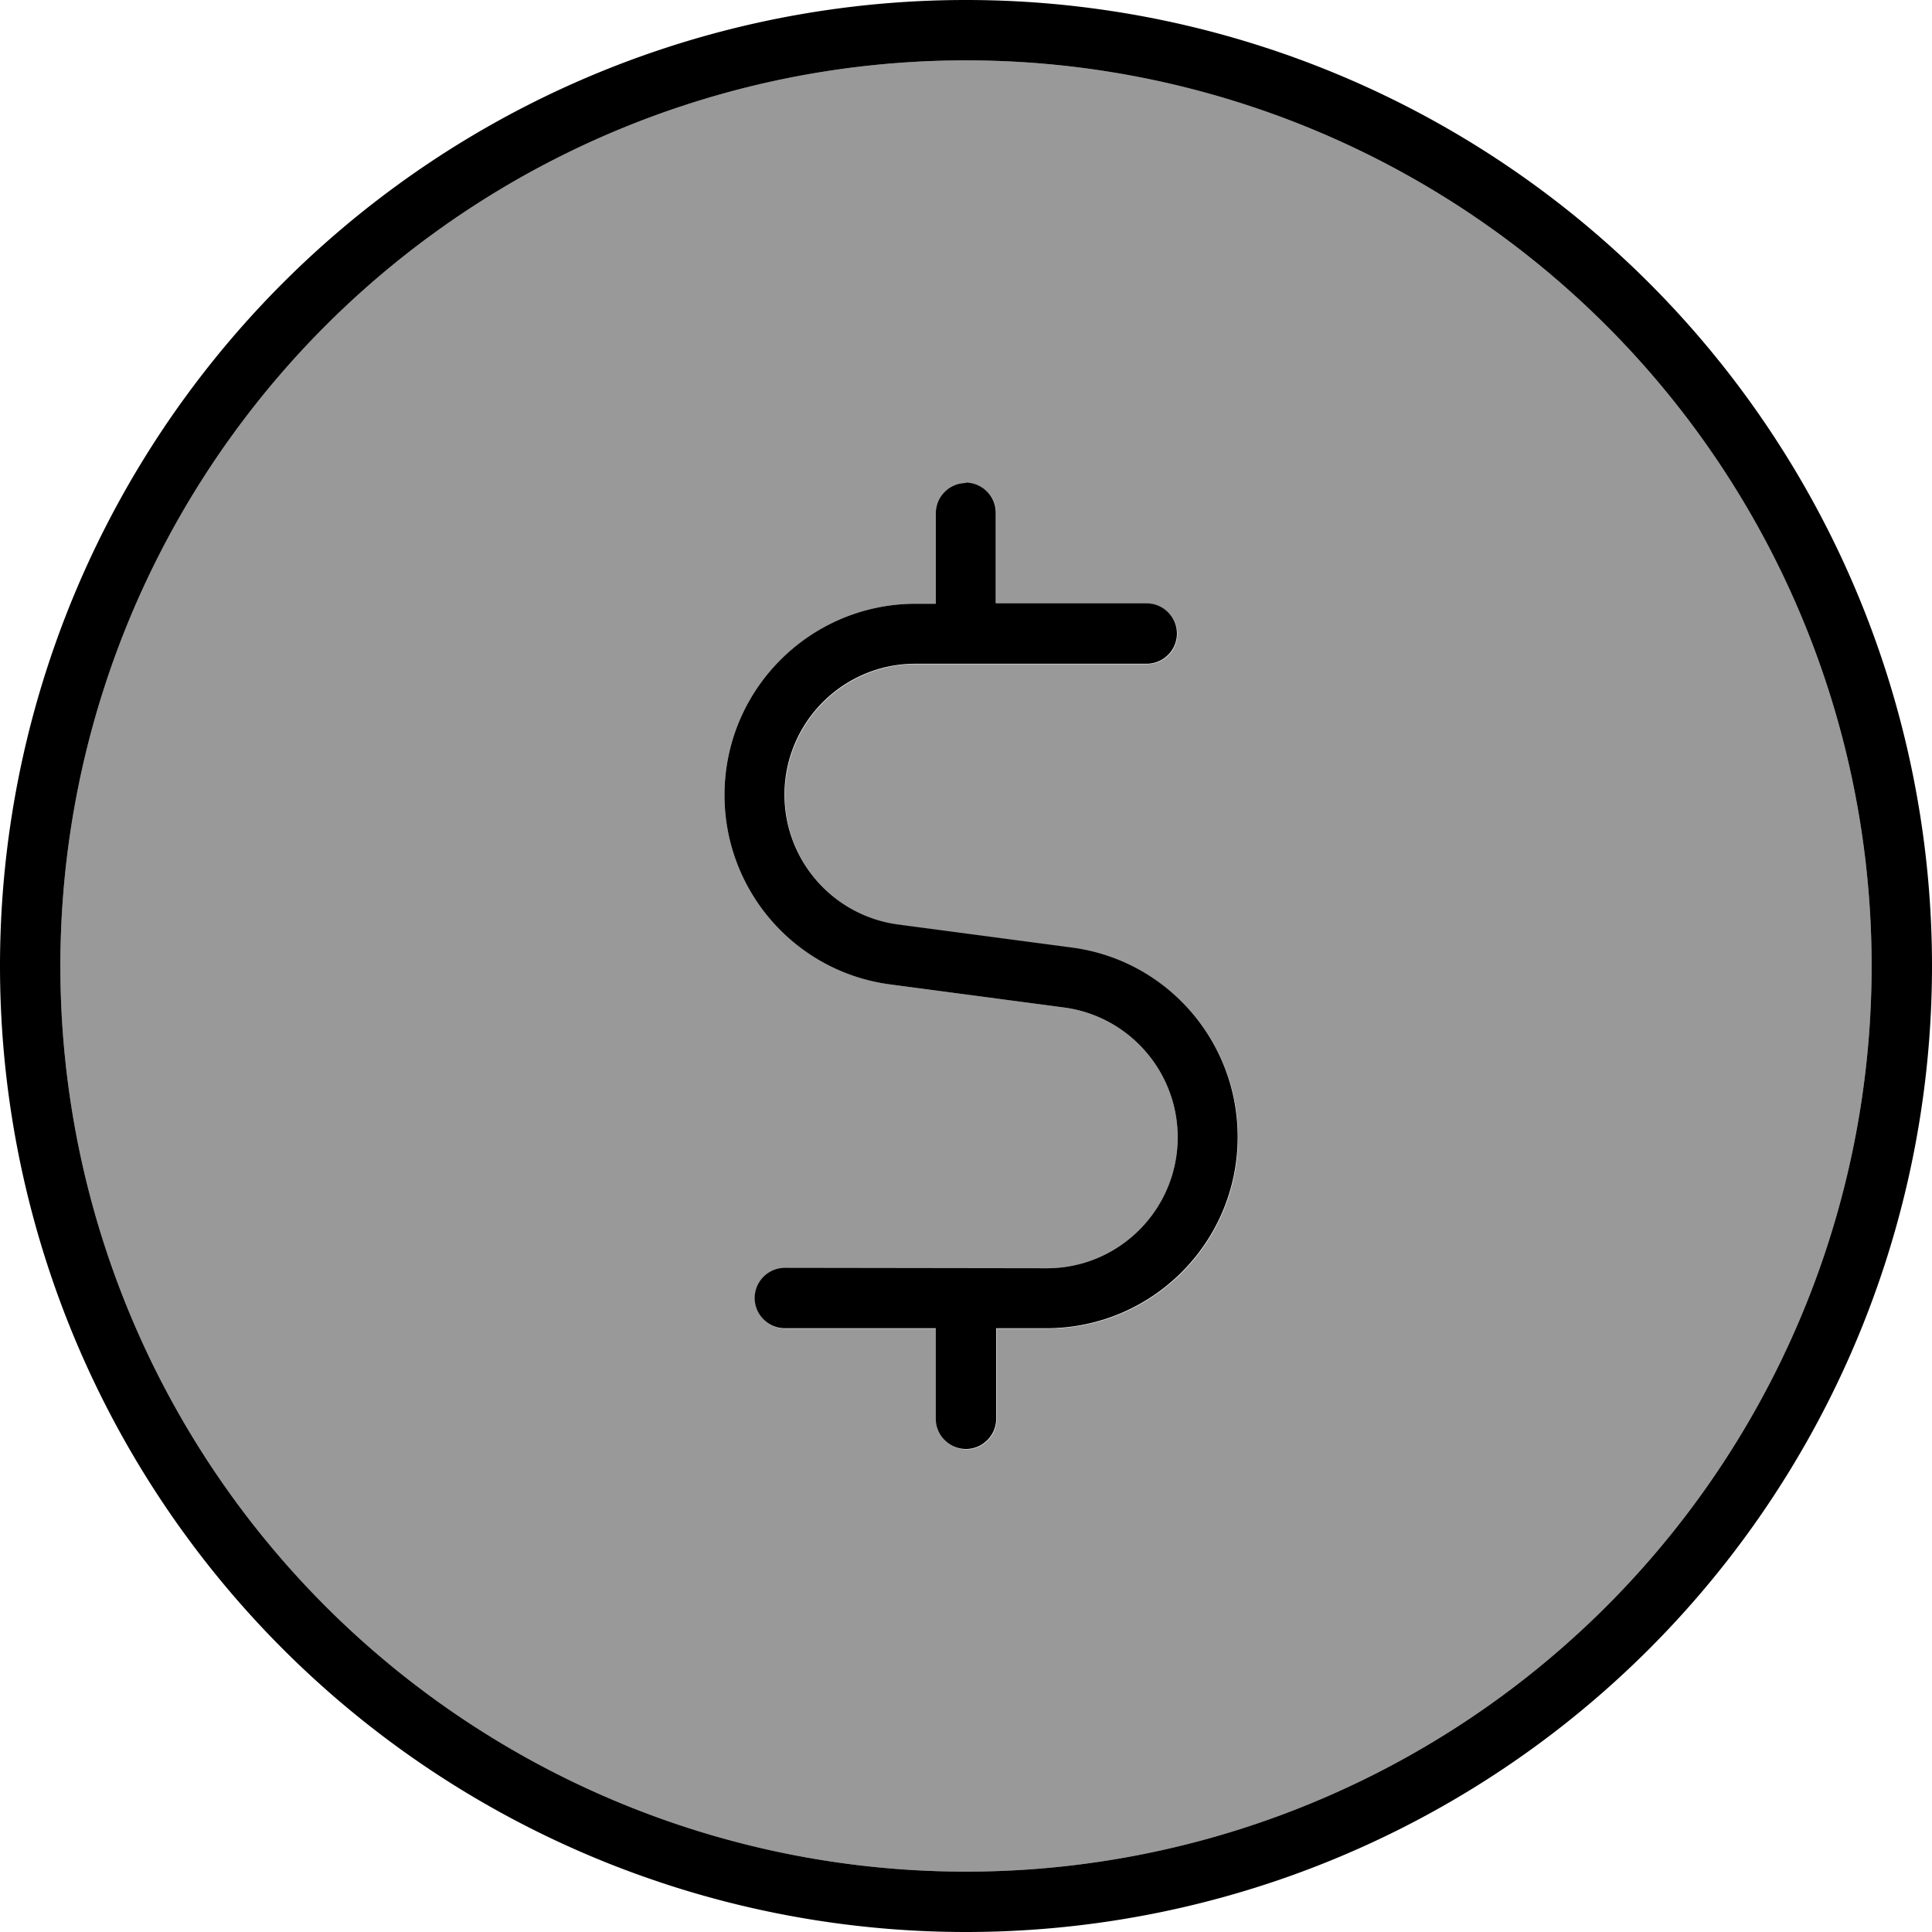 <svg xmlns="http://www.w3.org/2000/svg" viewBox="0 0 512 512"><!--! Font Awesome Pro 7.0.0 by @fontawesome - https://fontawesome.com License - https://fontawesome.com/license (Commercial License) Copyright 2025 Fonticons, Inc. --><path opacity=".4" fill="currentColor" d="M16 256a240 240 0 1 0 480 0 240 240 0 1 0 -480 0zm176-45.3c0-28 22.7-50.7 50.7-50.7l5.3 0 0-24c0-4.4 3.6-8 8-8s8 3.6 8 8l0 24 40 0c4.4 0 8 3.6 8 8s-3.6 8-8 8l-61.3 0c-19.1 0-34.7 15.5-34.7 34.7 0 17.4 12.9 32.1 30.1 34.4l46 6.1c25.2 3.4 44 24.8 44 50.2 0 28-22.7 50.7-50.7 50.7l-13.3 0 0 24c0 4.4-3.6 8-8 8s-8-3.6-8-8l0-24-40 0c-4.4 0-8-3.6-8-8s3.6-8 8-8l69.3 0c19.1 0 34.7-15.5 34.7-34.7 0-17.4-12.9-32.1-30.1-34.4l-46-6.1c-25.2-3.4-44-24.8-44-50.2z"/><path fill="currentColor" d="M256 16a240 240 0 1 1 0 480 240 240 0 1 1 0-480zm0 496a256 256 0 1 0 0-512 256 256 0 1 0 0 512zm0-384c-4.4 0-8 3.6-8 8l0 24-5.3 0c-28 0-50.7 22.7-50.7 50.7 0 25.4 18.8 46.9 44 50.2l46 6.1c17.2 2.3 30.1 17 30.1 34.4 0 19.1-15.5 34.7-34.7 34.7L208 336c-4.4 0-8 3.6-8 8s3.6 8 8 8l40 0 0 24c0 4.4 3.6 8 8 8s8-3.6 8-8l0-24 13.3 0c28 0 50.7-22.7 50.7-50.7 0-25.4-18.8-46.9-44-50.2l-46-6.1c-17.2-2.3-30.1-17-30.1-34.4 0-19.1 15.5-34.7 34.7-34.7l61.3 0c4.4 0 8-3.6 8-8s-3.6-8-8-8l-40 0 0-24c0-4.4-3.6-8-8-8z"/></svg>